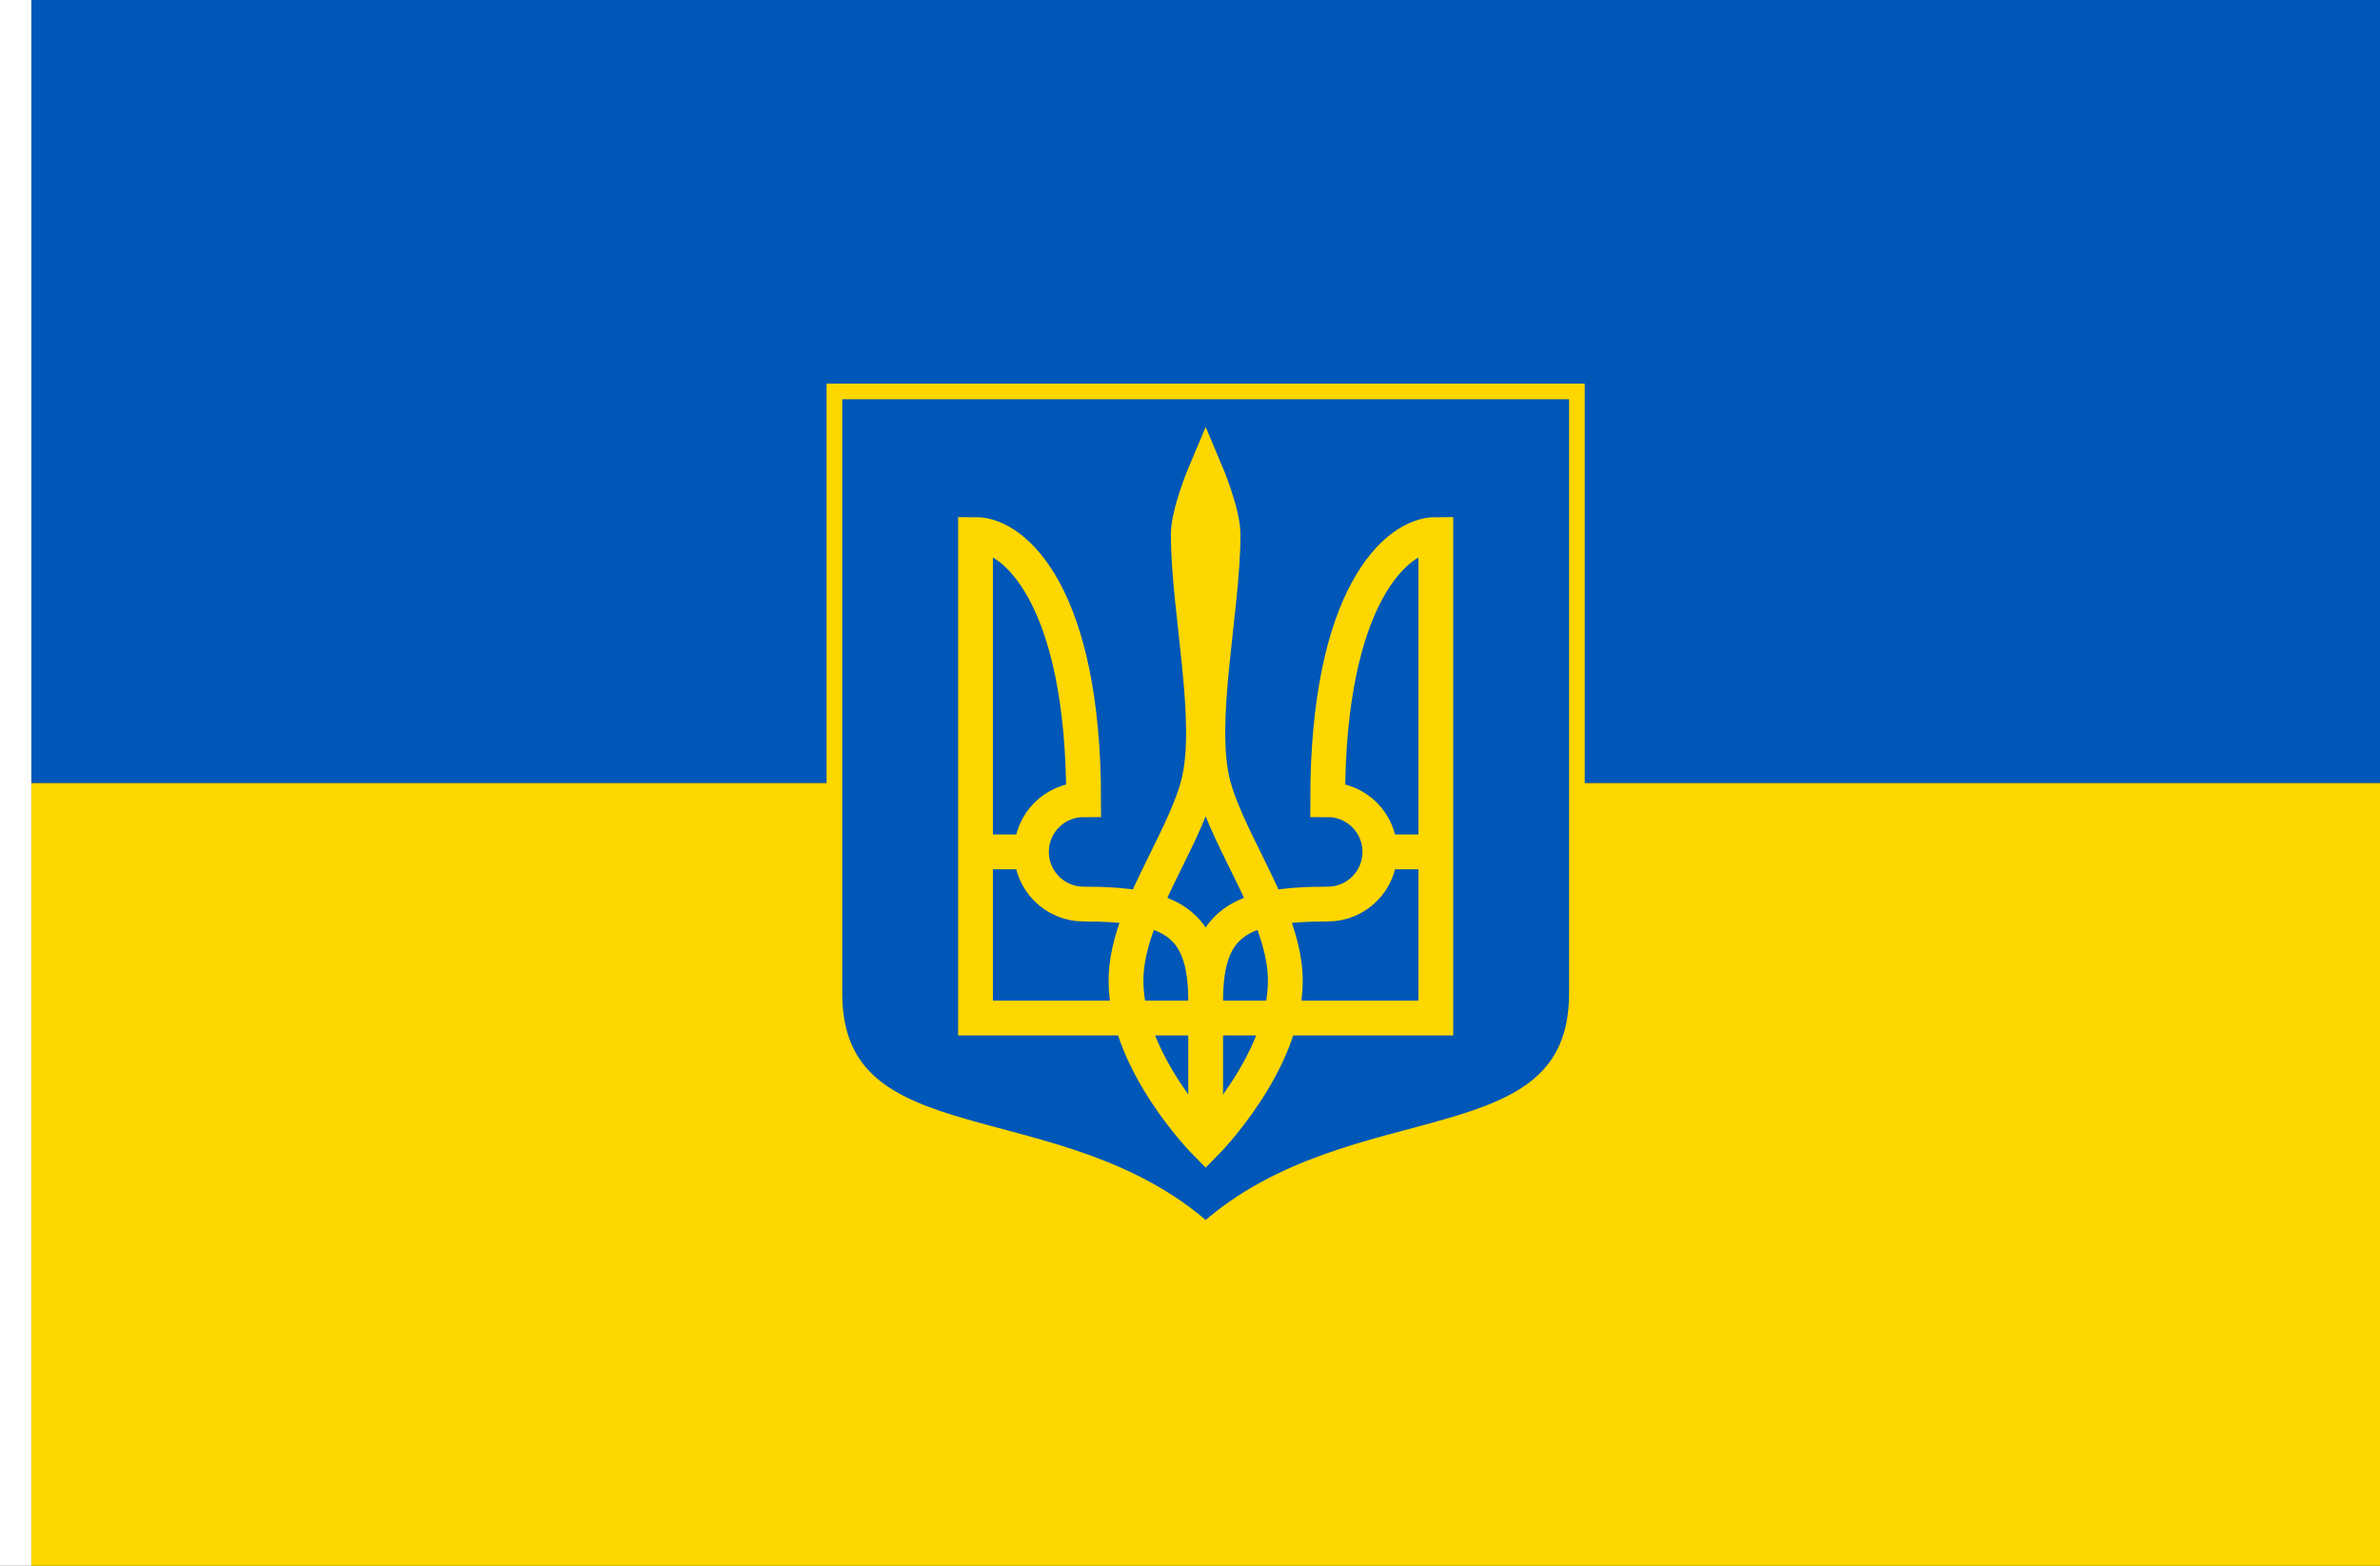 <?xml version="1.0" encoding="UTF-8" standalone="no"?>
<!-- Created with Inkscape (http://www.inkscape.org/) -->

<svg
   xmlns:dc="http://purl.org/dc/elements/1.1/"
   xmlns:cc="http://creativecommons.org/ns#"
   xmlns:rdf="http://www.w3.org/1999/02/22-rdf-syntax-ns#"
   xmlns:svg="http://www.w3.org/2000/svg"
   xmlns="http://www.w3.org/2000/svg"
   xmlns:sodipodi="http://sodipodi.sourceforge.net/DTD/sodipodi-0.dtd"
   xmlns:inkscape="http://www.inkscape.org/namespaces/inkscape"
   width="2736"
   height="1800"
   viewBox="0 0 723.9 476.25"
   version="1.1"
   id="svg8"
   inkscape:export-filename="C:\Users\厂永刄先生\Documents\GXI3CW2\,pjóŭ\Oucraïne.png"
   inkscape:export-xdpi="96"
   inkscape:export-ydpi="96"
   inkscape:version="0.92.4 (5da689c313, 2019-01-14)"
   sodipodi:docname="U1K'ALE3.svg">
  <rect x="0" y="0" width="723.9" height="476.25" fill="#333333" stroke="none"/>
  <defs
     id="defs2" />
  <sodipodi:namedview
     id="base"
     pagecolor="#ffffff"
     bordercolor="#666666"
     borderopacity="1.0"
     inkscape:pageopacity="0.0"
     inkscape:pageshadow="2"
     inkscape:zoom="0.33705423"
     inkscape:cx="1583.2331"
     inkscape:cy="701.84384"
     inkscape:document-units="px"
     inkscape:current-layer="layer1"
     showgrid="false"
     units="px"
     fit-margin-top="0"
     fit-margin-left="0"
     fit-margin-right="0"
     fit-margin-bottom="0"
     inkscape:showpageshadow="false"
     inkscape:snap-intersection-paths="true"
     inkscape:object-paths="false"
     inkscape:pagecheckerboard="true"
     inkscape:snap-smooth-nodes="true"
     inkscape:window-width="1920"
     inkscape:window-height="1051"
     inkscape:window-x="-9"
     inkscape:window-y="-9"
     inkscape:window-maximized="1"
     inkscape:object-nodes="true"
     inkscape:snap-nodes="true" />
  <g
     inkscape:label="レイヤー 1"
     inkscape:groupmode="layer"
     id="layer1"
     transform="translate(112.335,-299.268)">
    <path
       sodipodi:nodetypes="ccccc"
       inkscape:connector-curvature="0"
       id="path822"
       d="m 611.565,775.518 h -714.375 v -238.125 h 714.375 z"
       style="fill:#ffd700;fill-opacity:1;stroke:none;stroke-width:0.948px;stroke-linecap:butt;stroke-linejoin:miter;stroke-opacity:1" />
    <path
       style="fill:#0057b7;fill-opacity:1;stroke:none;stroke-width:0.948px;stroke-linecap:butt;stroke-linejoin:miter;stroke-opacity:1"
       d="m 611.565,537.393 h -714.375 v -238.125 h 714.375 z"
       id="path837"
       inkscape:connector-curvature="0"
       sodipodi:nodetypes="ccccc" />
    <path
       sodipodi:nodetypes="cscscc"
       inkscape:connector-curvature="0"
       id="path823"
       d="m 367.296,418.33 v 183.066 c 0,52.128 -68.019,32.123 -112.918,72.095 C 209.479,633.519 141.46,653.525 141.46,601.396 V 418.33 Z"
       style="display:inline;fill:#0057b7;fill-opacity:1;stroke:#ffd700;stroke-width:4.762;stroke-linecap:round;stroke-linejoin:miter;stroke-miterlimit:4;stroke-dasharray:none;stroke-opacity:1;paint-order:normal" />
    <g
       id="g881"
       transform="translate(3.05e-4,-0.893)">
      <path
         sodipodi:nodetypes="ssscssscs"
         inkscape:connector-curvature="0"
         id="path873"
         d="m 278.612,598.488 c 0,-19.674 -17.036,-41.41 -21.873,-59.463 -5.114,-19.084 2.931,-53.244 2.931,-76.289 0,-6.672 -5.291,-19.15 -5.291,-19.15 0,0 -5.291,12.478 -5.291,19.15 0,23.045 8.044,57.205 2.931,76.289 -4.837,18.052 -21.873,39.789 -21.873,59.463 0,24.861 24.234,49.304 24.234,49.304 0,0 24.234,-24.443 24.234,-49.304 z"
         style="fill:none;stroke:#ffd700;stroke-width:10.583;stroke-linecap:butt;stroke-linejoin:miter;stroke-miterlimit:4;stroke-dasharray:none;stroke-opacity:1" />
      <path
         sodipodi:nodetypes="cccssscssscccc"
         inkscape:connector-curvature="0"
         id="path875"
         d="M 184.376,609.814 V 462.736 c 11.982,0 32.886,18.877 32.886,80.665 -8.768,0 -15.875,7.107 -15.875,15.875 0,8.768 7.107,15.875 15.875,15.875 26.483,0 37.116,5.389 37.116,29.371 v 43.269 -43.269 c 0,-23.983 10.632,-29.371 37.116,-29.371 8.768,0 15.875,-7.107 15.875,-15.875 0,-8.768 -7.107,-15.875 -15.875,-15.875 0,-61.788 20.904,-80.665 32.886,-80.665 v 147.078 z"
         style="fill:none;stroke:#ffd700;stroke-width:10.583;stroke-linecap:butt;stroke-linejoin:miter;stroke-miterlimit:4;stroke-dasharray:none;stroke-opacity:1" />
      <path
         sodipodi:nodetypes="cc"
         inkscape:connector-curvature="0"
         id="path877"
         d="M 201.387,559.276 H 184.376"
         style="fill:none;stroke:#ffd700;stroke-width:10.583;stroke-linecap:butt;stroke-linejoin:miter;stroke-miterlimit:4;stroke-dasharray:none;stroke-opacity:1" />
      <path
         sodipodi:nodetypes="cc"
         style="fill:none;stroke:#ffd700;stroke-width:10.583;stroke-linecap:butt;stroke-linejoin:miter;stroke-miterlimit:4;stroke-dasharray:none;stroke-opacity:1"
         d="m 324.38,559.276 h -17.011"
         id="path879"
         inkscape:connector-curvature="0" />
    </g>
    <path
       style="fill:#ffffff;fill-opacity:1;stroke:none;stroke-width:0.512px;stroke-linecap:butt;stroke-linejoin:miter;stroke-opacity:1"
       d="m -102.81,299.268 h -9.525 v 476.25 h 9.525 z"
       id="path1079"
       inkscape:connector-curvature="0"
       sodipodi:nodetypes="ccccc" />
  </g>
</svg>
